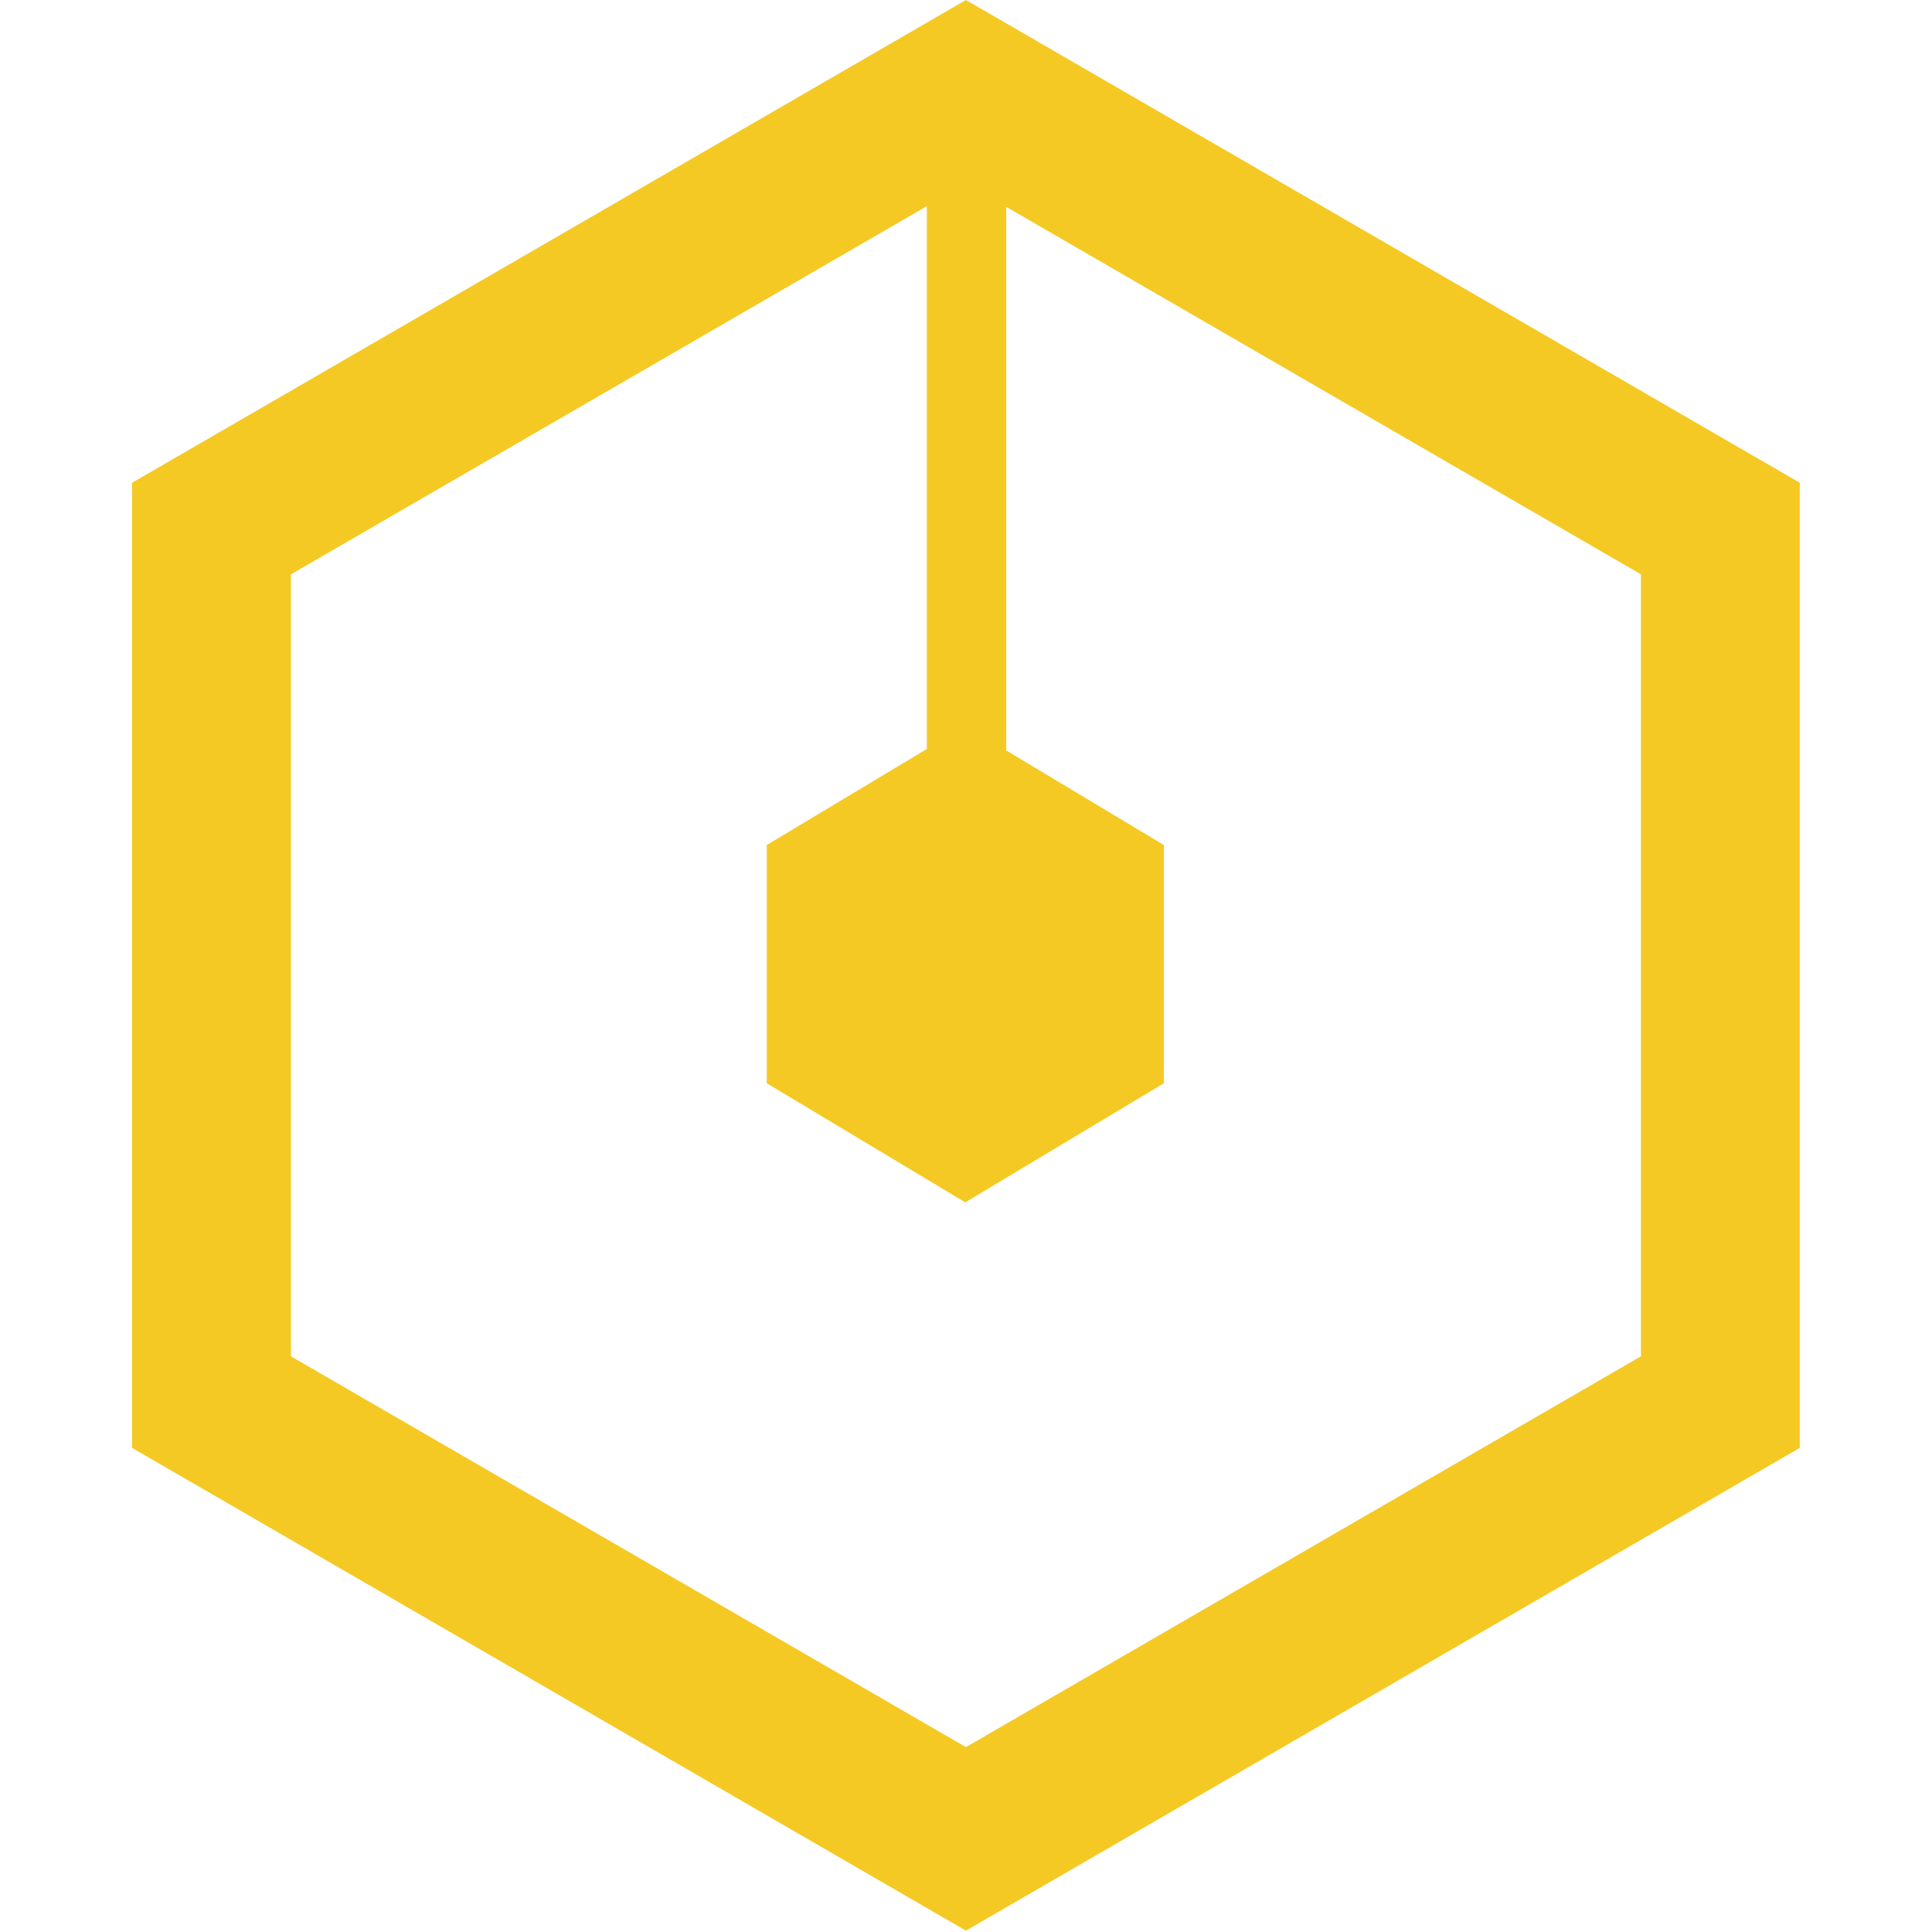 <?xml version="1.0" encoding="UTF-8"?>
<svg width="1024px" height="1024px" viewBox="0 0 1024 1024" version="1.1" xmlns="http://www.w3.org/2000/svg" xmlns:xlink="http://www.w3.org/1999/xlink">
    <!-- Generator: Sketch 61.2 (89653) - https://sketch.com -->
    <title>icon/point copy 2</title>
    <desc>Created with Sketch.</desc>
    <g id="icon/point-copy-2" stroke="none" stroke-width="1" fill="none" fill-rule="evenodd">
        <g id="Group-2" transform="translate(70, 0)" fill="#F5C924" fill-rule="nonzero">
            <path d="M441.958,-9.03361308e-13 L883.915,255.87 L883.915,767.409 L441.958,1023.279 L4.51680654e-13,767.409 L4.51680654e-13,255.87 L441.958,-9.03361308e-13 Z M421.24,109.265 L84.182,304.406 L84.182,718.873 L441.957,926.006 L799.733,718.873 L799.733,304.406 L463.332,109.646 L463.332,397.761 L546.857,447.877 L546.857,574.15 L441.629,637.287 L336.401,574.15 L336.401,447.877 L421.24,396.972 L421.24,109.265 Z" id="Combined-Shape"></path>
        </g>
    </g>
</svg>